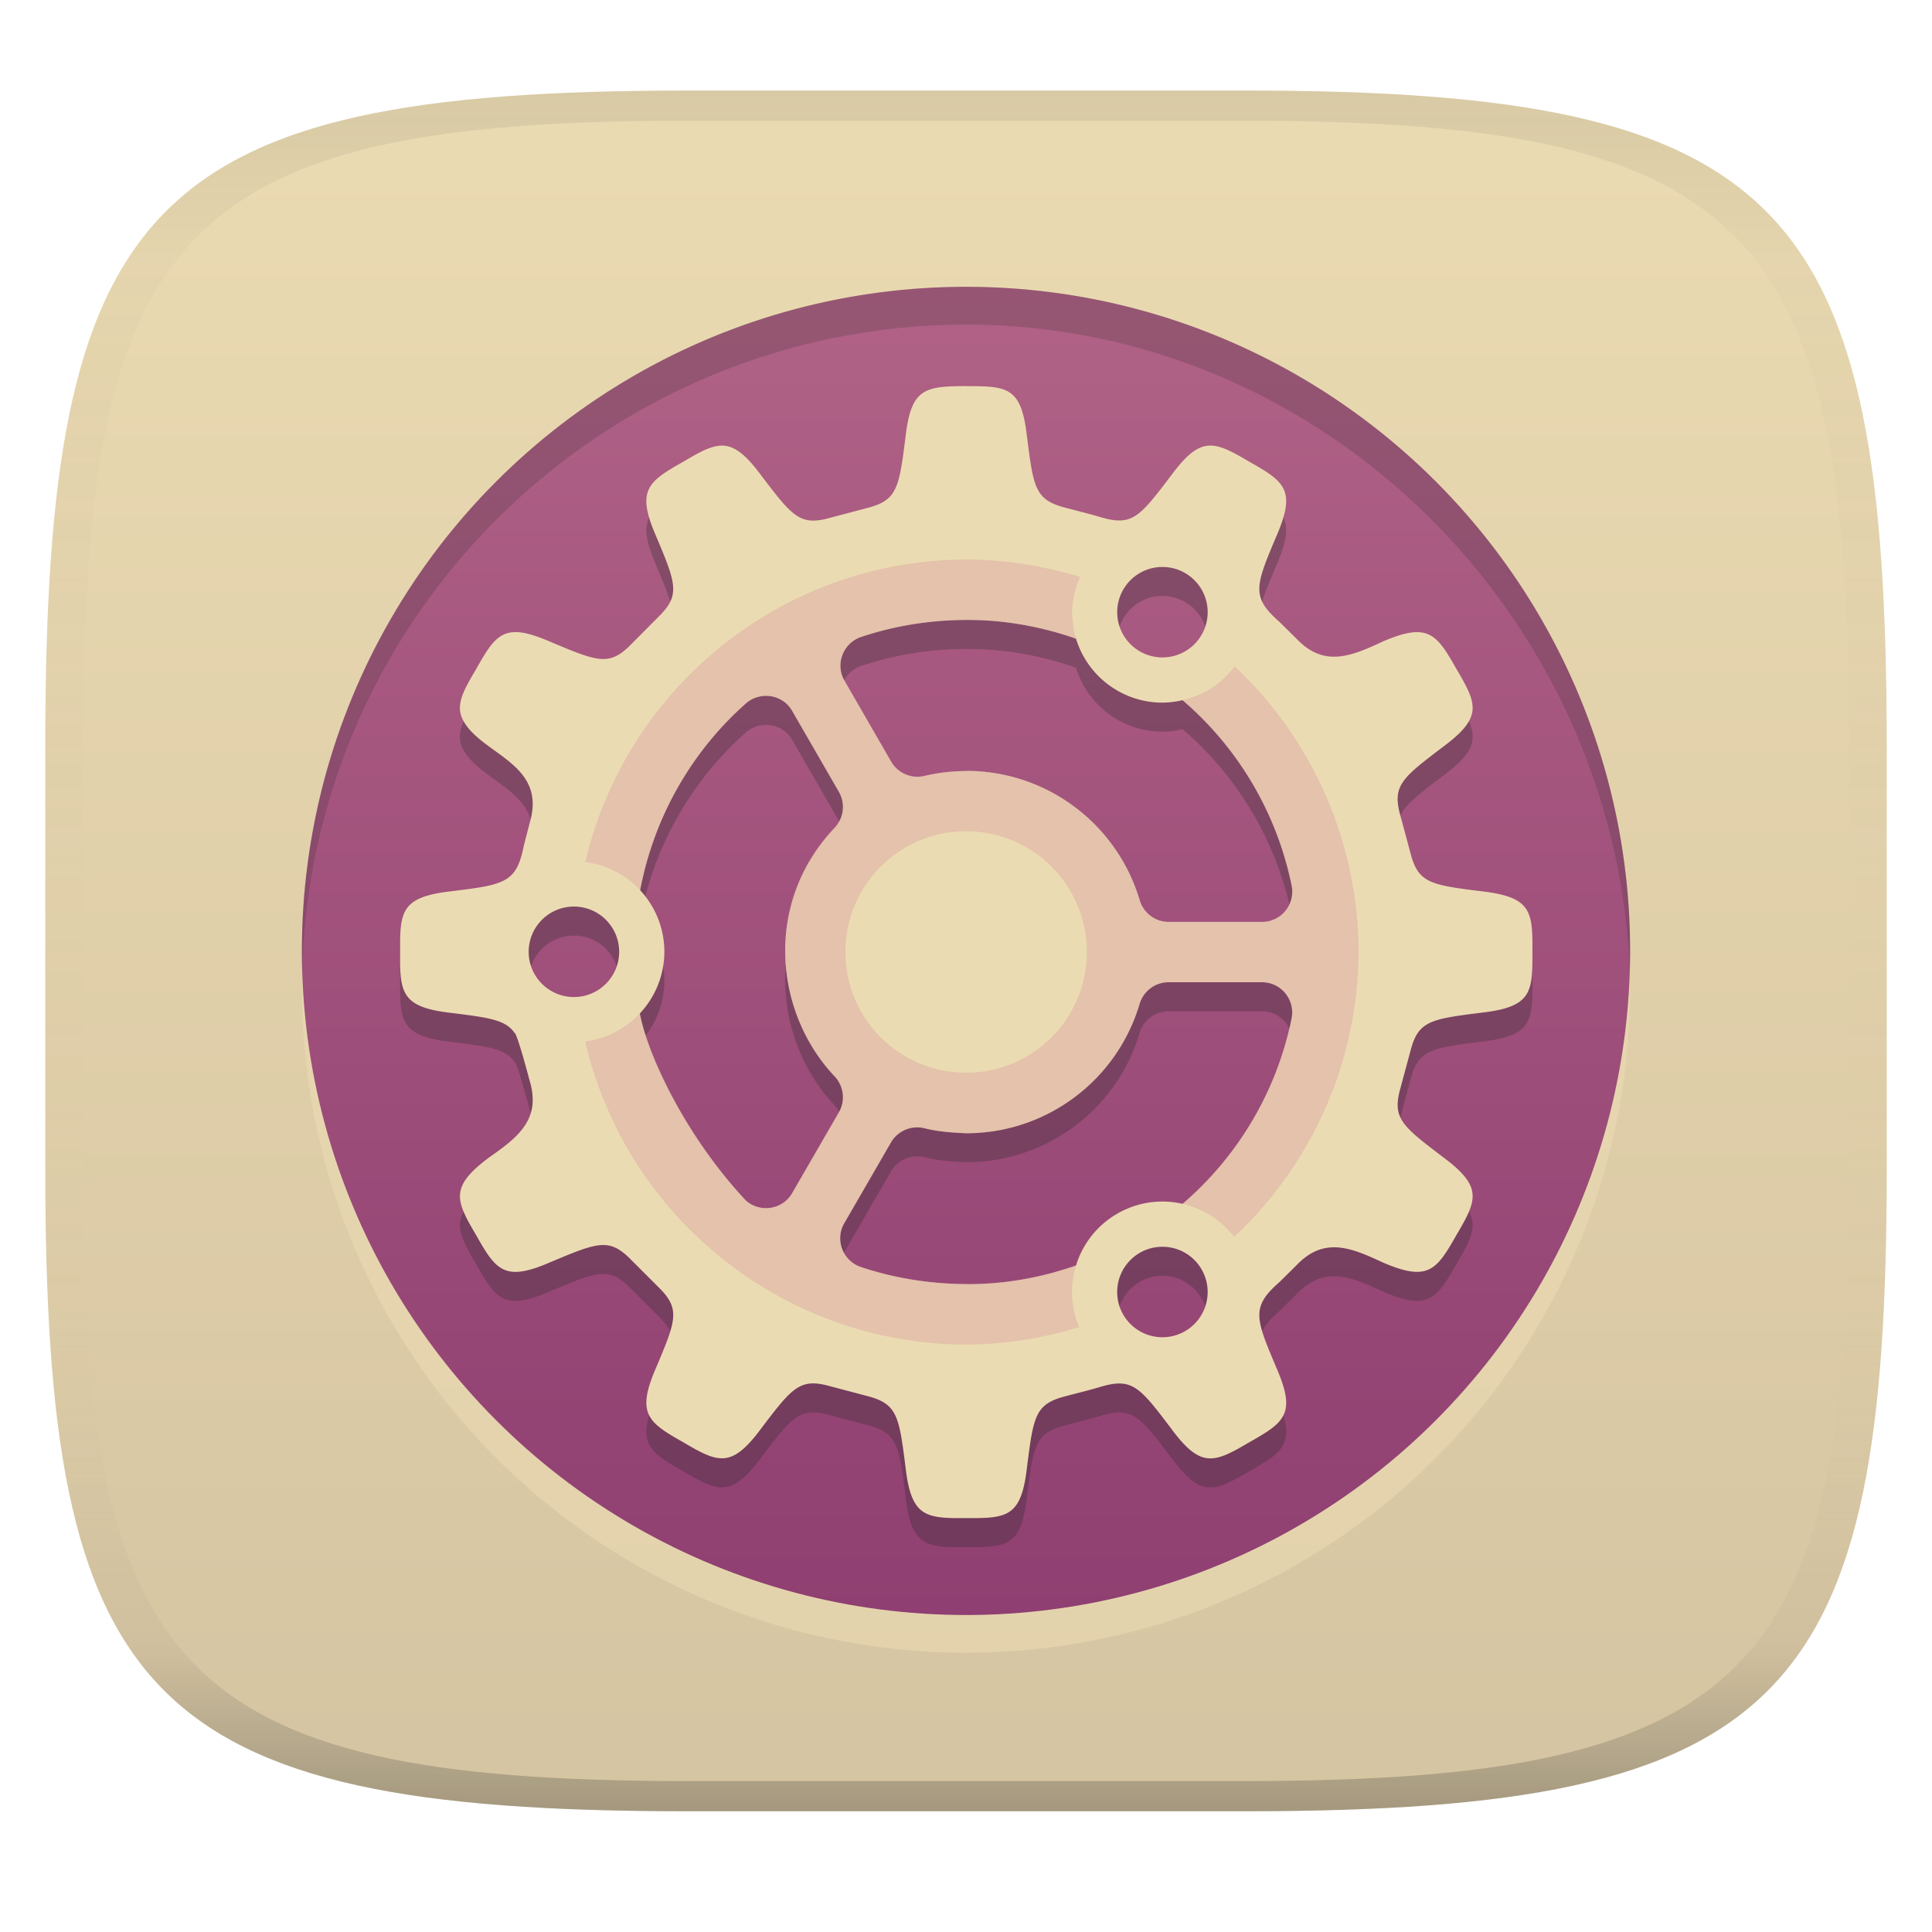 <svg width="256" height="256" version="1.1" xmlns="http://www.w3.org/2000/svg">
  <linearGradient id="b" x1=".5" x2=".5" y2="1" gradientTransform="matrix(244,0,0,228,5.981,12)" gradientUnits="userSpaceOnUse">
    <stop stop-color="#ebdbb2" offset="0"/>
    <stop stop-color="#d5c4a1" offset="1"/>
  </linearGradient>
  <defs>
    <linearGradient id="linearGradient31" x1=".5" x2=".5" y2="1" gradientTransform="matrix(244,0,0,228,5.988,12)" gradientUnits="userSpaceOnUse">
      <stop stop-color="#282828" stop-opacity=".1" offset="0"/>
      <stop stop-color="#bdae93" stop-opacity=".1" offset=".1"/>
      <stop stop-color="#d5c4a1" stop-opacity="0" offset=".702"/>
      <stop stop-color="#bdae93" stop-opacity=".302" offset=".9"/>
      <stop stop-color="#282828" stop-opacity=".3" offset="1"/>
    </linearGradient>
    <linearGradient id="linearGradient19" x1="94.449" x2="94.449" y1="-38.002" y2="-214" gradientUnits="userSpaceOnUse">
      <stop stop-color="#b16286" offset="0"/>
      <stop stop-color="#8f3f71" offset="1"/>
    </linearGradient>
  </defs>
  <path d="m165 12c72 0 85 15 85 87v56c0 70-13 85-85 85h-74c-72 0-85-15-85-85v-56c0-72 13-87 85-87z" fill="url(#b)" style="isolation:isolate"/>
  <circle transform="scale(1,-1)" cx="128" cy="-131" r="87.998" fill="#ebdbb2" opacity=".6" stroke-width="3.78" style="isolation:isolate"/>
  <circle transform="scale(1,-1)" cx="128" cy="-126" r="87.998" fill="url(#linearGradient19)" stroke-width="3.78" style="isolation:isolate"/>
  <path d="m128 55.004c-5.506 0.011-7.271 0.34-8.004 6.66-0.872 6.887-1.089 8.47-5.125 9.502l-4.9 1.297c-3.969 1.102-4.966-0.162-9.146-5.674-3.92-5.266-5.655-4.509-10.297-1.758-4.702 2.645-6.222 3.772-3.621 9.795 2.696 6.384 3.273 7.87 0.336 10.758l-3.578 3.6c-2.914 2.981-4.401 2.373-10.801-0.324-6.025-2.604-7.129-1.06-9.775 3.643-1.891 3.196-2.852 4.998-1.549 7.096 2.684 4.339 10.947 5.567 8.645 13.289l-0.773 2.992c-0.979 4.955-2.493 5.184-9.709 6.072-6.524 0.762-6.736 2.644-6.68 8.035-0.057 5.345 0.13 7.303 6.656 8.059 5.103 0.635 7.285 0.914 8.498 2.656 0.271 0.082 1.216 3.379 2.01 6.363 1.515 5.08-1.511 7.441-5.357 10.129-5.224 3.897-4.509 5.63-1.758 10.279 2.647 4.702 3.77 6.248 9.795 3.643 6.399-2.69 7.865-3.293 10.775-0.324l3.602 3.6c2.938 2.888 2.362 4.354-0.336 10.738-2.602 6.025-1.082 7.17 3.621 9.816 4.642 2.75 6.381 3.488 10.297-1.777 4.181-5.526 5.178-6.75 9.146-5.65l4.898 1.295c4.037 1.033 4.258 2.638 5.127 9.525 0.756 6.513 2.659 6.713 8.035 6.656 5.394 0.039 7.281-0.12 8.037-6.656 0.867-6.872 1.089-8.445 5.088-9.48 1.632-0.442 3.279-0.826 4.894-1.32 4.003-1.122 5.001 0.12 9.189 5.67 3.893 5.243 5.644 4.49 10.301 1.738 4.699-2.645 6.222-3.766 3.619-9.793-2.838-6.694-3.405-8.127 0.396-11.449l2.199-2.174c3.642-3.852 7.193-2.405 11.449-0.416 5.98 2.576 7.118 1.097 9.775-3.621 2.748-4.642 3.533-6.381-1.736-10.301-5.53-4.2-6.796-5.175-5.674-9.19l1.318-4.894c1.031-3.988 2.605-4.23 9.48-5.088 6.52-0.762 6.74-2.642 6.68-8.037 0.061-5.394-0.16-7.276-6.68-8.035-6.876-0.855-8.452-1.098-9.48-5.088l-1.318-4.896c-1.124-4.014 0.142-4.994 5.674-9.189 5.269-3.916 4.483-5.653 1.736-10.295-2.658-4.721-3.795-6.197-9.775-3.623-4.252 1.989-7.805 3.437-11.449-0.416l-2.199-2.176c-3.803-3.325-3.235-4.751-0.396-11.449 2.601-6.029 1.078-7.147-3.621-9.793-4.657-2.75-6.404-3.505-10.297 1.736-4.188 5.534-5.183 6.796-9.189 5.674-1.617-0.49-3.266-0.879-4.898-1.32-3.999-1.037-4.218-2.612-5.084-9.48-0.756-6.52-2.56-6.631-8.07-6.623zm26.029 23.965a5.994 5.994 0 0 1 5.994 5.994 5.994 5.994 0 0 1-5.994 5.994 5.994 5.994 0 0 1-5.994-5.994 5.994 5.994 0 0 1 5.994-5.994zm-25.811 7.021-2e-3 2e-3c4.879-8e-3 9.789 0.879 14.361 2.482a11.987 11.987 0 0 0 11.451 8.475 11.987 11.987 0 0 0 2.664-0.33c7e-3 7e-3 0.011 0.01 0.018 0.018 7.409 6.354 12.489 14.988 14.439 24.551 0.507 2.479-1.381 4.812-3.912 4.812h-12.391c-1.769 0-3.321-1.17-3.83-2.867-3.021-10.168-12.356-17.139-22.959-17.143h-0.021v0.023c-1.842 2e-3 -3.697 0.203-5.549 0.648-1.726 0.404-3.511-0.364-4.396-1.883l-6.195-10.74c-1.267-2.191-0.182-4.995 2.219-5.797 4.521-1.511 9.223-2.248 14.104-2.252zm-26.979 10.068c1.44-0.095 2.915 0.573 3.728 1.982l6.195 10.734c0.885 1.531 0.65 3.461-0.564 4.752-9.514 10.043-7.934 24.575 0 32.947 1.215 1.292 1.449 3.218 0.564 4.75l-6.195 10.717c-1.264 2.191-4.237 2.66-6.135 0.982-8.108-8.671-13.038-19.4-14.043-24.76-0.002-9e-3 0.004-0.028 2e-3 -0.037 2.075-2.213 3.233-5.13 3.242-8.164-0.001-3.027-1.148-5.941-3.209-8.158 1.807-9.571 6.718-18.29 14.01-24.748 0.688-0.611 1.54-0.941 2.404-0.998zm-25.191 27.91c3.31 6e-5 5.994 2.684 5.994 5.994-6.2e-5 3.31-2.684 5.994-5.994 5.994-3.31-6e-5 -5.994-2.684-5.994-5.994 6.2e-5 -3.31 2.684-5.994 5.994-5.994zm78.787 10.027 4e-3 2e-3h12.391c2.531-1e-3 4.419 2.335 3.912 4.816-1.951 9.562-7.033 18.193-14.439 24.547-0.877-0.202-1.774-0.304-2.674-0.305-5.26 5e-3 -9.902 3.437-11.447 8.465-3e-3 2e-3 -5e-3 4e-3 -8e-3 6e-3 -4.574 1.608-9.482 2.491-14.369 2.471-4.887-0.023-9.596-0.751-14.121-2.262-2.401-0.802-3.486-3.604-2.219-5.799l6.195-10.717c0.885-1.531 2.69-2.294 4.414-1.885 1.812 0.469 3.748 0.592 5.572 0.672 10.607-4e-3 19.939-6.974 22.959-17.143 0.51-1.697 2.063-2.869 3.83-2.869zm-0.807 35.053c3.31 6e-5 5.994 2.684 5.994 5.994-6e-5 3.31-2.684 5.994-5.994 5.994-3.31-6e-5 -5.994-2.684-5.994-5.994 5e-5 -3.31 2.684-5.994 5.994-5.994z" fill="#282828" opacity=".3" stroke-width="3.78" style="isolation:isolate"/>
  <path d="m128 51.16c-5.506 0.011-7.271 0.34-8.004 6.66-0.872 6.887-1.089 8.47-5.125 9.502l-4.9 1.297c-3.969 1.102-4.966-0.162-9.146-5.674-3.92-5.266-5.655-4.509-10.297-1.758-4.702 2.645-6.222 3.772-3.621 9.795 2.696 6.384 3.273 7.87 0.336 10.758l-3.578 3.6c-2.914 2.981-4.401 2.373-10.801-0.324-6.025-2.604-7.129-1.06-9.775 3.643-1.891 3.196-2.852 4.998-1.549 7.096 2.684 4.339 10.947 5.567 8.645 13.289l-0.773 2.992c-0.979 4.955-2.493 5.184-9.709 6.072-6.524 0.762-6.736 2.644-6.68 8.035-0.057 5.345 0.13 7.303 6.656 8.059 5.103 0.635 7.285 0.914 8.498 2.656 0.271 0.082 1.216 3.379 2.01 6.363 1.515 5.08-1.511 7.441-5.357 10.129-5.224 3.897-4.509 5.63-1.758 10.279 2.647 4.702 3.77 6.248 9.795 3.643 6.399-2.69 7.865-3.293 10.775-0.324l3.602 3.6c2.938 2.888 2.362 4.354-0.336 10.738-2.602 6.025-1.082 7.17 3.621 9.816 4.642 2.75 6.381 3.488 10.297-1.777 4.181-5.526 5.178-6.75 9.146-5.65l4.898 1.295c4.037 1.033 4.258 2.638 5.127 9.525 0.756 6.513 2.659 6.713 8.035 6.656 5.394 0.039 7.281-0.12 8.037-6.656 0.867-6.872 1.089-8.445 5.088-9.48 1.632-0.442 3.279-0.826 4.894-1.32 4.003-1.122 5.001 0.12 9.189 5.67 3.893 5.243 5.644 4.49 10.301 1.738 4.699-2.645 6.222-3.766 3.619-9.793-2.838-6.694-3.405-8.127 0.396-11.449l2.199-2.174c3.642-3.852 7.193-2.405 11.449-0.416 5.98 2.576 7.118 1.097 9.775-3.621 2.748-4.642 3.533-6.381-1.736-10.301-5.53-4.2-6.796-5.175-5.674-9.19l1.318-4.894c1.031-3.988 2.605-4.23 9.48-5.088 6.52-0.762 6.74-2.642 6.68-8.037 0.061-5.394-0.16-7.276-6.68-8.035-6.876-0.855-8.452-1.098-9.48-5.088l-1.318-4.896c-1.124-4.014 0.142-4.994 5.674-9.189 5.269-3.916 4.483-5.653 1.736-10.295-2.658-4.721-3.795-6.197-9.775-3.623-4.252 1.989-7.805 3.437-11.449-0.416l-2.199-2.176c-3.803-3.325-3.235-4.751-0.396-11.449 2.601-6.029 1.078-7.147-3.621-9.793-4.657-2.75-6.404-3.505-10.297 1.736-4.188 5.534-5.183 6.796-9.189 5.674-1.617-0.49-3.266-0.879-4.898-1.32-3.999-1.037-4.218-2.612-5.084-9.48-0.756-6.52-2.56-6.631-8.07-6.623zm26.029 23.965a5.994 5.994 0 0 1 5.994 5.994 5.994 5.994 0 0 1-5.994 5.994 5.994 5.994 0 0 1-5.994-5.994 5.994 5.994 0 0 1 5.994-5.994zm-25.811 7.021-2e-3 2e-3c4.879-0.008 9.789 0.879 14.361 2.482a11.987 11.987 0 0 0 11.451 8.475 11.987 11.987 0 0 0 2.664-0.33c7e-3 0.007 0.011 0.01 0.018 0.018 7.409 6.354 12.489 14.988 14.439 24.551 0.507 2.479-1.381 4.812-3.912 4.812h-12.391c-1.769 0-3.321-1.17-3.83-2.867-3.021-10.168-12.356-17.139-22.959-17.143h-0.021v0.023c-1.842 2e-3 -3.697 0.203-5.549 0.648-1.726 0.404-3.511-0.364-4.396-1.883l-6.195-10.74c-1.267-2.191-0.182-4.995 2.219-5.797 4.521-1.511 9.223-2.248 14.104-2.252zm-26.979 10.068c1.44-0.095 2.915 0.573 3.728 1.982l6.195 10.734c0.885 1.531 0.65 3.461-0.564 4.752-9.514 10.043-7.934 24.575 0 32.947 1.215 1.292 1.449 3.218 0.564 4.75l-6.195 10.717c-1.264 2.191-4.237 2.66-6.135 0.982-8.108-8.671-13.038-19.4-14.043-24.76-0.002-9e-3 0.004-0.028 2e-3 -0.037 2.075-2.213 3.233-5.13 3.242-8.164-0.001-3.027-1.148-5.941-3.209-8.158 1.807-9.571 6.718-18.29 14.01-24.748 0.688-0.611 1.54-0.941 2.404-0.998zm-25.191 27.91c3.31 6e-5 5.994 2.684 5.994 5.994-6.2e-5 3.31-2.684 5.994-5.994 5.994-3.31-6e-5 -5.994-2.684-5.994-5.994 6.2e-5 -3.31 2.684-5.994 5.994-5.994zm78.787 10.027 4e-3 2e-3h12.391c2.531-1e-3 4.419 2.335 3.912 4.816-1.951 9.562-7.033 18.193-14.439 24.547-0.877-0.202-1.774-0.304-2.674-0.305-5.26 5e-3 -9.902 3.437-11.447 8.465-3e-3 2e-3 -5e-3 4e-3 -8e-3 6e-3 -4.574 1.608-9.482 2.491-14.369 2.471-4.887-0.023-9.596-0.751-14.121-2.262-2.401-0.802-3.486-3.604-2.219-5.799l6.195-10.717c0.885-1.531 2.69-2.294 4.414-1.885 1.812 0.469 3.748 0.592 5.572 0.672 10.607-4e-3 19.939-6.974 22.959-17.143 0.51-1.697 2.063-2.869 3.83-2.869zm-0.807 35.053c3.31 6e-5 5.994 2.684 5.994 5.994-6e-5 3.31-2.684 5.994-5.994 5.994-3.31-6e-5 -5.994-2.684-5.994-5.994 6e-5 -3.31 2.684-5.994 5.994-5.994z" fill="#ebdbb2" stroke-width="3.78" style="isolation:isolate"/>
  <path d="m128 74.137c-24.073 0.083-44.934 16.673-50.449 40.094 2.786 0.353 5.359 1.672 7.271 3.728 1.807-9.57 6.718-18.288 14.01-24.746 0.688-0.611 1.54-0.941 2.404-0.998 1.44-0.095 2.915 0.573 3.728 1.982l6.195 10.734c0.885 1.531 0.65 3.461-0.564 4.752-9.514 10.043-7.934 24.575 0 32.947 1.215 1.292 1.449 3.218 0.564 4.75l-6.195 10.717c-1.264 2.191-4.237 2.66-6.135 0.982-8.108-8.671-13.038-19.4-14.043-24.76l-0.006-0.033-0.029 0.033c-1.906 2.027-4.457 3.328-7.217 3.68 5.486 23.457 26.364 40.085 50.465 40.17 5.086-0.038 10.138-0.824 14.996-2.328-0.625-1.468-0.95-3.047-0.957-4.643 6e-3 -2.144 0.591-3.557 0.539-3.522-4.574 1.608-9.489 2.497-14.377 2.477-4.887-0.023-9.596-0.751-14.121-2.262-2.401-0.802-3.486-3.604-2.219-5.799l6.195-10.717c0.885-1.531 2.69-2.294 4.414-1.885 1.812 0.469 3.748 0.592 5.572 0.672 10.607-4e-3 19.939-6.974 22.959-17.143 0.51-1.697 2.063-2.869 3.83-2.869l4e-3 2e-3h12.391c2.531-1e-3 4.419 2.335 3.912 4.816-2.378 11.655-8.784 19.591-14.439 24.549 2.718 0.622 5.134 2.173 6.832 4.385 10.455-9.778 16.42-23.433 16.486-37.75-0.021-14.345-5.965-28.044-16.426-37.859-3.052 4.084-7.089 4.403-6.885 4.498 7.409 6.354 12.489 14.988 14.439 24.551 0.507 2.479-1.381 4.812-3.912 4.812h-12.391c-1.769 0-3.321-1.17-3.83-2.867-3.02-10.168-12.356-17.139-22.959-17.143h-0.021v0.023c-1.842 2e-3 -3.697 0.203-5.549 0.648-1.726 0.404-3.511-0.364-4.396-1.883l-6.195-10.74c-1.267-2.191-0.182-4.995 2.219-5.797 4.521-1.511 9.223-2.248 14.104-2.252l-2e-3 2e-3c4.879-0.008 9.789 0.879 14.361 2.482-0.264-0.605-0.499-2.466-0.535-3.512 0.041-1.609 0.406-3.193 1.072-4.658-4.895-1.515-9.987-2.298-15.111-2.324zm0.014 36.002c8.838 3.7e-4 16.002 7.165 16.002 16.002-2.6e-4 6.075-3.386 11.36-8.373 14.07h-2e-3c-2.267 1.232-4.865 1.931-7.627 1.932-8.837-3.7e-4 -16.002-7.165-16.002-16.002 3.7e-4 -8.837 7.165-16.002 16.002-16.002z" fill="#d3869b" opacity=".3" stroke-width="3.78" style="isolation:isolate"/>
  <path d="m128 38.002c-48.6-2.7e-5 -87.998 39.398-87.998 87.998 0.048 0.834-0.036 1.668 0.036 2.5 1.352-47.551 40.393-85.418 87.962-85.496 47.144 0.007 85.964 38.396 87.962 85.498 0.034-0.424 8e-3 -2.078 0.036-2.502 5e-5 -48.6-39.398-87.998-87.998-87.998z" fill="#282828" opacity=".2" style="isolation:isolate"/>
  <path d="m91 12c-72 0-85 15-85 87v56c0 70 13 85 85 85h74c72 0 85-15 85-85v-56c0-72-13-87-85-87zm0 4h74c68 0 80 15 80 83v56c0 66-12 81-80 81h-74c-68 0-80-15-80-81v-56c0-68 12-83 80-83z" fill="url(#linearGradient31)" style="isolation:isolate"/>
</svg>
